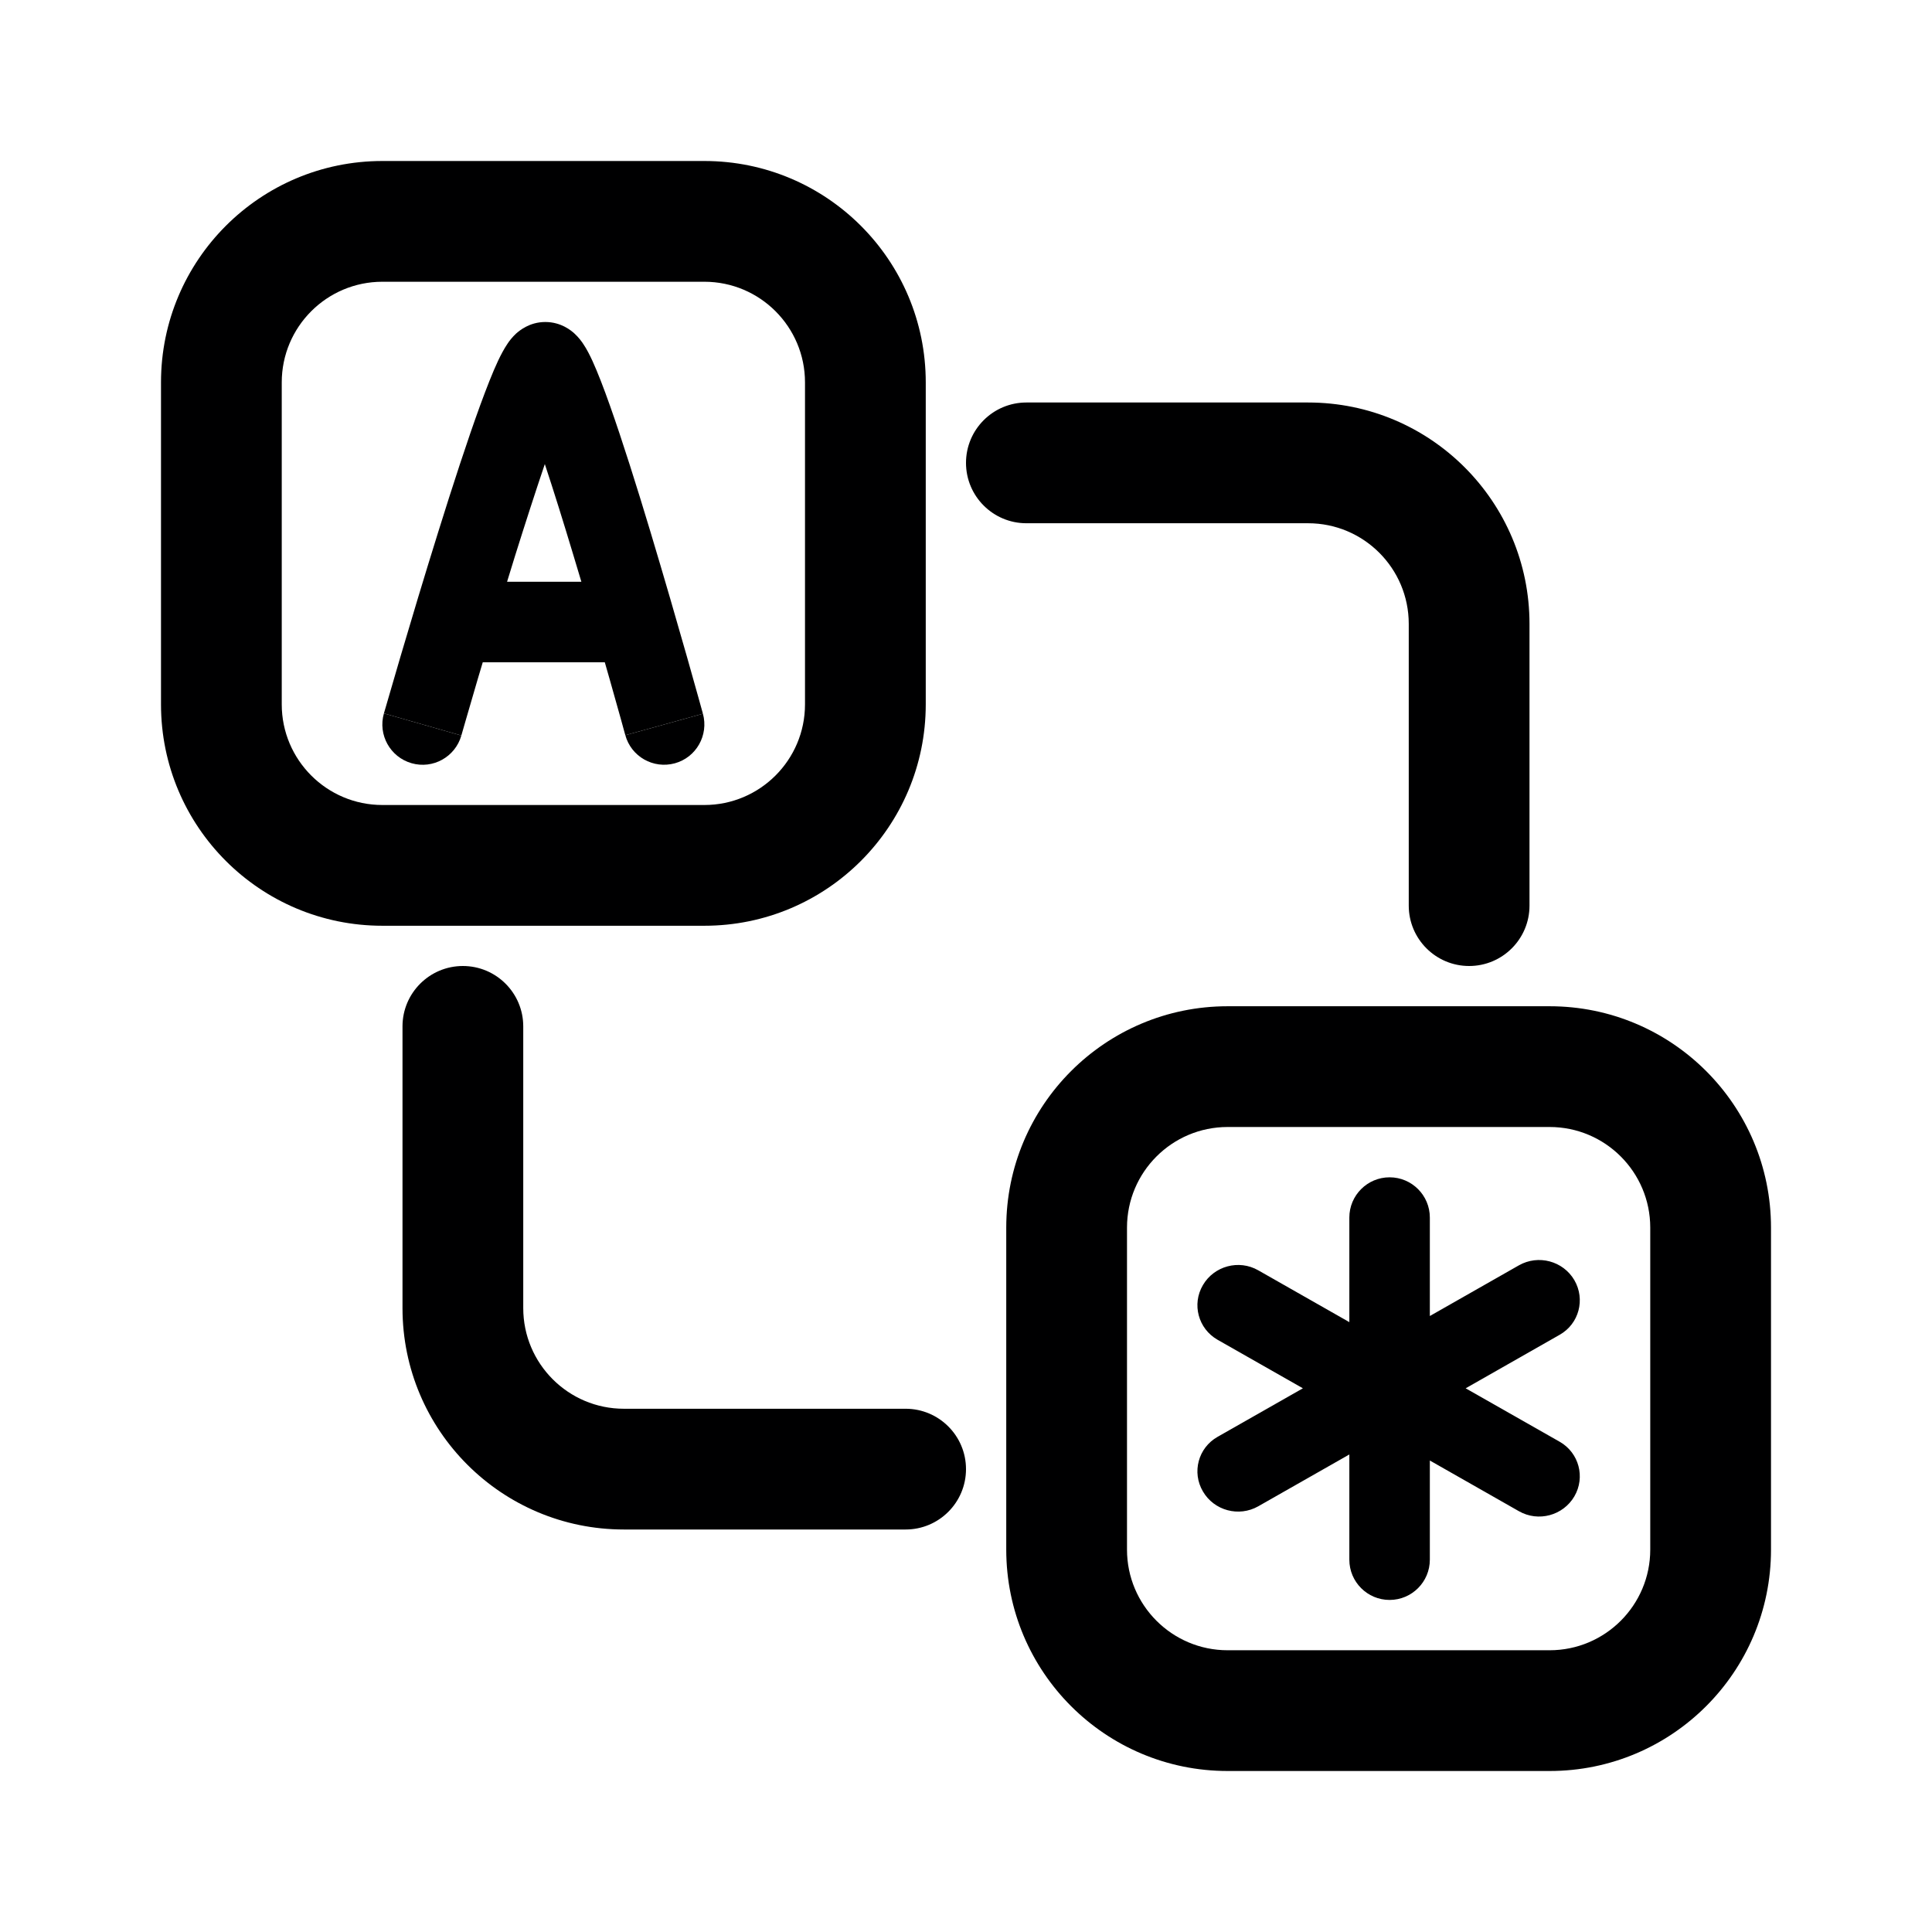 <svg width="24" height="24" viewBox="0 0 24 24" fill="none" xmlns="http://www.w3.org/2000/svg">
<g id="size=24">
<g id="Path">
<path fill-rule="evenodd" clip-rule="evenodd" d="M5.731 9.137L4.769 8.862L4.784 8.811L4.826 8.667C4.861 8.544 4.913 8.367 4.975 8.156C5.1 7.732 5.269 7.167 5.446 6.601C5.622 6.037 5.808 5.465 5.966 5.032C6.045 4.817 6.12 4.624 6.188 4.48C6.221 4.411 6.26 4.335 6.305 4.269C6.326 4.237 6.362 4.189 6.413 4.142C6.451 4.109 6.577 4 6.774 4C6.972 4 7.099 4.109 7.137 4.144C7.188 4.191 7.224 4.24 7.245 4.272C7.29 4.338 7.328 4.415 7.36 4.484C7.426 4.629 7.5 4.821 7.576 5.036C7.73 5.47 7.91 6.041 8.08 6.606C8.25 7.172 8.414 7.737 8.534 8.16C8.594 8.372 8.643 8.549 8.678 8.672L8.718 8.816L8.732 8.866L8.25 9L7.768 9.133L7.754 9.083L7.715 8.941C7.681 8.819 7.631 8.644 7.572 8.433L7.513 8.227L7.5 8.227H6L5.997 8.227L5.934 8.438C5.872 8.648 5.821 8.823 5.786 8.946L5.745 9.088L5.731 9.137ZM7.122 6.894C7.156 7.006 7.189 7.117 7.222 7.227H6.299C6.332 7.118 6.366 7.009 6.4 6.899C6.525 6.501 6.652 6.107 6.768 5.765C6.881 6.106 7.003 6.498 7.122 6.894Z" fill="#000001"/>
<path d="M8.25 9L8.732 8.866C8.805 9.133 8.649 9.409 8.383 9.482C8.116 9.555 7.841 9.399 7.768 9.133L8.25 9Z" fill="#000001"/>
<path d="M4.769 8.862C4.693 9.128 4.847 9.405 5.113 9.481C5.378 9.557 5.655 9.403 5.731 9.137L4.769 8.862Z" fill="#000001"/>
<path fill-rule="evenodd" clip-rule="evenodd" d="M2 4.75C2 3.231 3.231 2 4.75 2H8.75C10.269 2 11.5 3.231 11.5 4.75V8.75C11.5 10.269 10.269 11.5 8.75 11.5H4.75C3.231 11.5 2 10.269 2 8.75V4.75ZM4.75 3.5C4.06 3.5 3.5 4.06 3.5 4.75V8.75C3.5 9.44 4.06 10 4.75 10H8.75C9.44 10 10 9.44 10 8.75V4.75C10 4.06 9.44 3.5 8.75 3.5H4.75Z" fill="#000001"/>
<path d="M17.5 11.25C17.5 11.664 17.836 12 18.25 12C18.664 12 19 11.664 19 11.25V7.75C19 6.231 17.769 5 16.25 5H12.75C12.336 5 12 5.336 12 5.75C12 6.164 12.336 6.5 12.75 6.5H16.25C16.94 6.5 17.5 7.06 17.5 7.75V11.25Z" fill="#000001"/>
<path d="M6.5 12.75C6.5 12.336 6.164 12 5.75 12C5.336 12 5 12.336 5 12.75V16.25C5 17.769 6.231 19 7.75 19H11.25C11.664 19 12 18.664 12 18.25C12 17.836 11.664 17.5 11.25 17.5H7.75C7.06 17.5 6.5 16.94 6.5 16.25V12.75Z" fill="#000001"/>
<path d="M17.762 15.125C17.762 14.849 17.538 14.625 17.262 14.625C16.986 14.625 16.762 14.849 16.762 15.125L16.762 16.424L15.63 15.78C15.39 15.643 15.082 15.726 14.943 15.964C14.803 16.202 14.885 16.506 15.125 16.643L16.185 17.246L15.125 17.849C14.885 17.985 14.803 18.289 14.943 18.527C15.082 18.766 15.39 18.848 15.63 18.712L16.762 18.068V19.375C16.762 19.651 16.986 19.875 17.262 19.875C17.538 19.875 17.762 19.651 17.762 19.375V18.143L18.869 18.773C19.11 18.91 19.417 18.827 19.557 18.589C19.696 18.351 19.615 18.047 19.375 17.91L18.207 17.246L19.375 16.581C19.615 16.445 19.696 16.141 19.557 15.902C19.417 15.664 19.11 15.582 18.869 15.718L17.762 16.348V15.125Z" fill="#000001"/>
<path fill-rule="evenodd" clip-rule="evenodd" d="M12.5 15.25C12.5 13.731 13.731 12.5 15.25 12.5H19.25C20.769 12.5 22 13.731 22 15.25V19.25C22 20.769 20.769 22 19.25 22H15.25C13.731 22 12.5 20.769 12.5 19.25V15.25ZM15.25 14C14.56 14 14 14.56 14 15.25V19.25C14 19.94 14.56 20.5 15.25 20.5H19.25C19.94 20.5 20.5 19.94 20.5 19.25V15.25C20.5 14.56 19.94 14 19.25 14H15.25Z" fill="#000001"/>
</g>
</g>
</svg>
